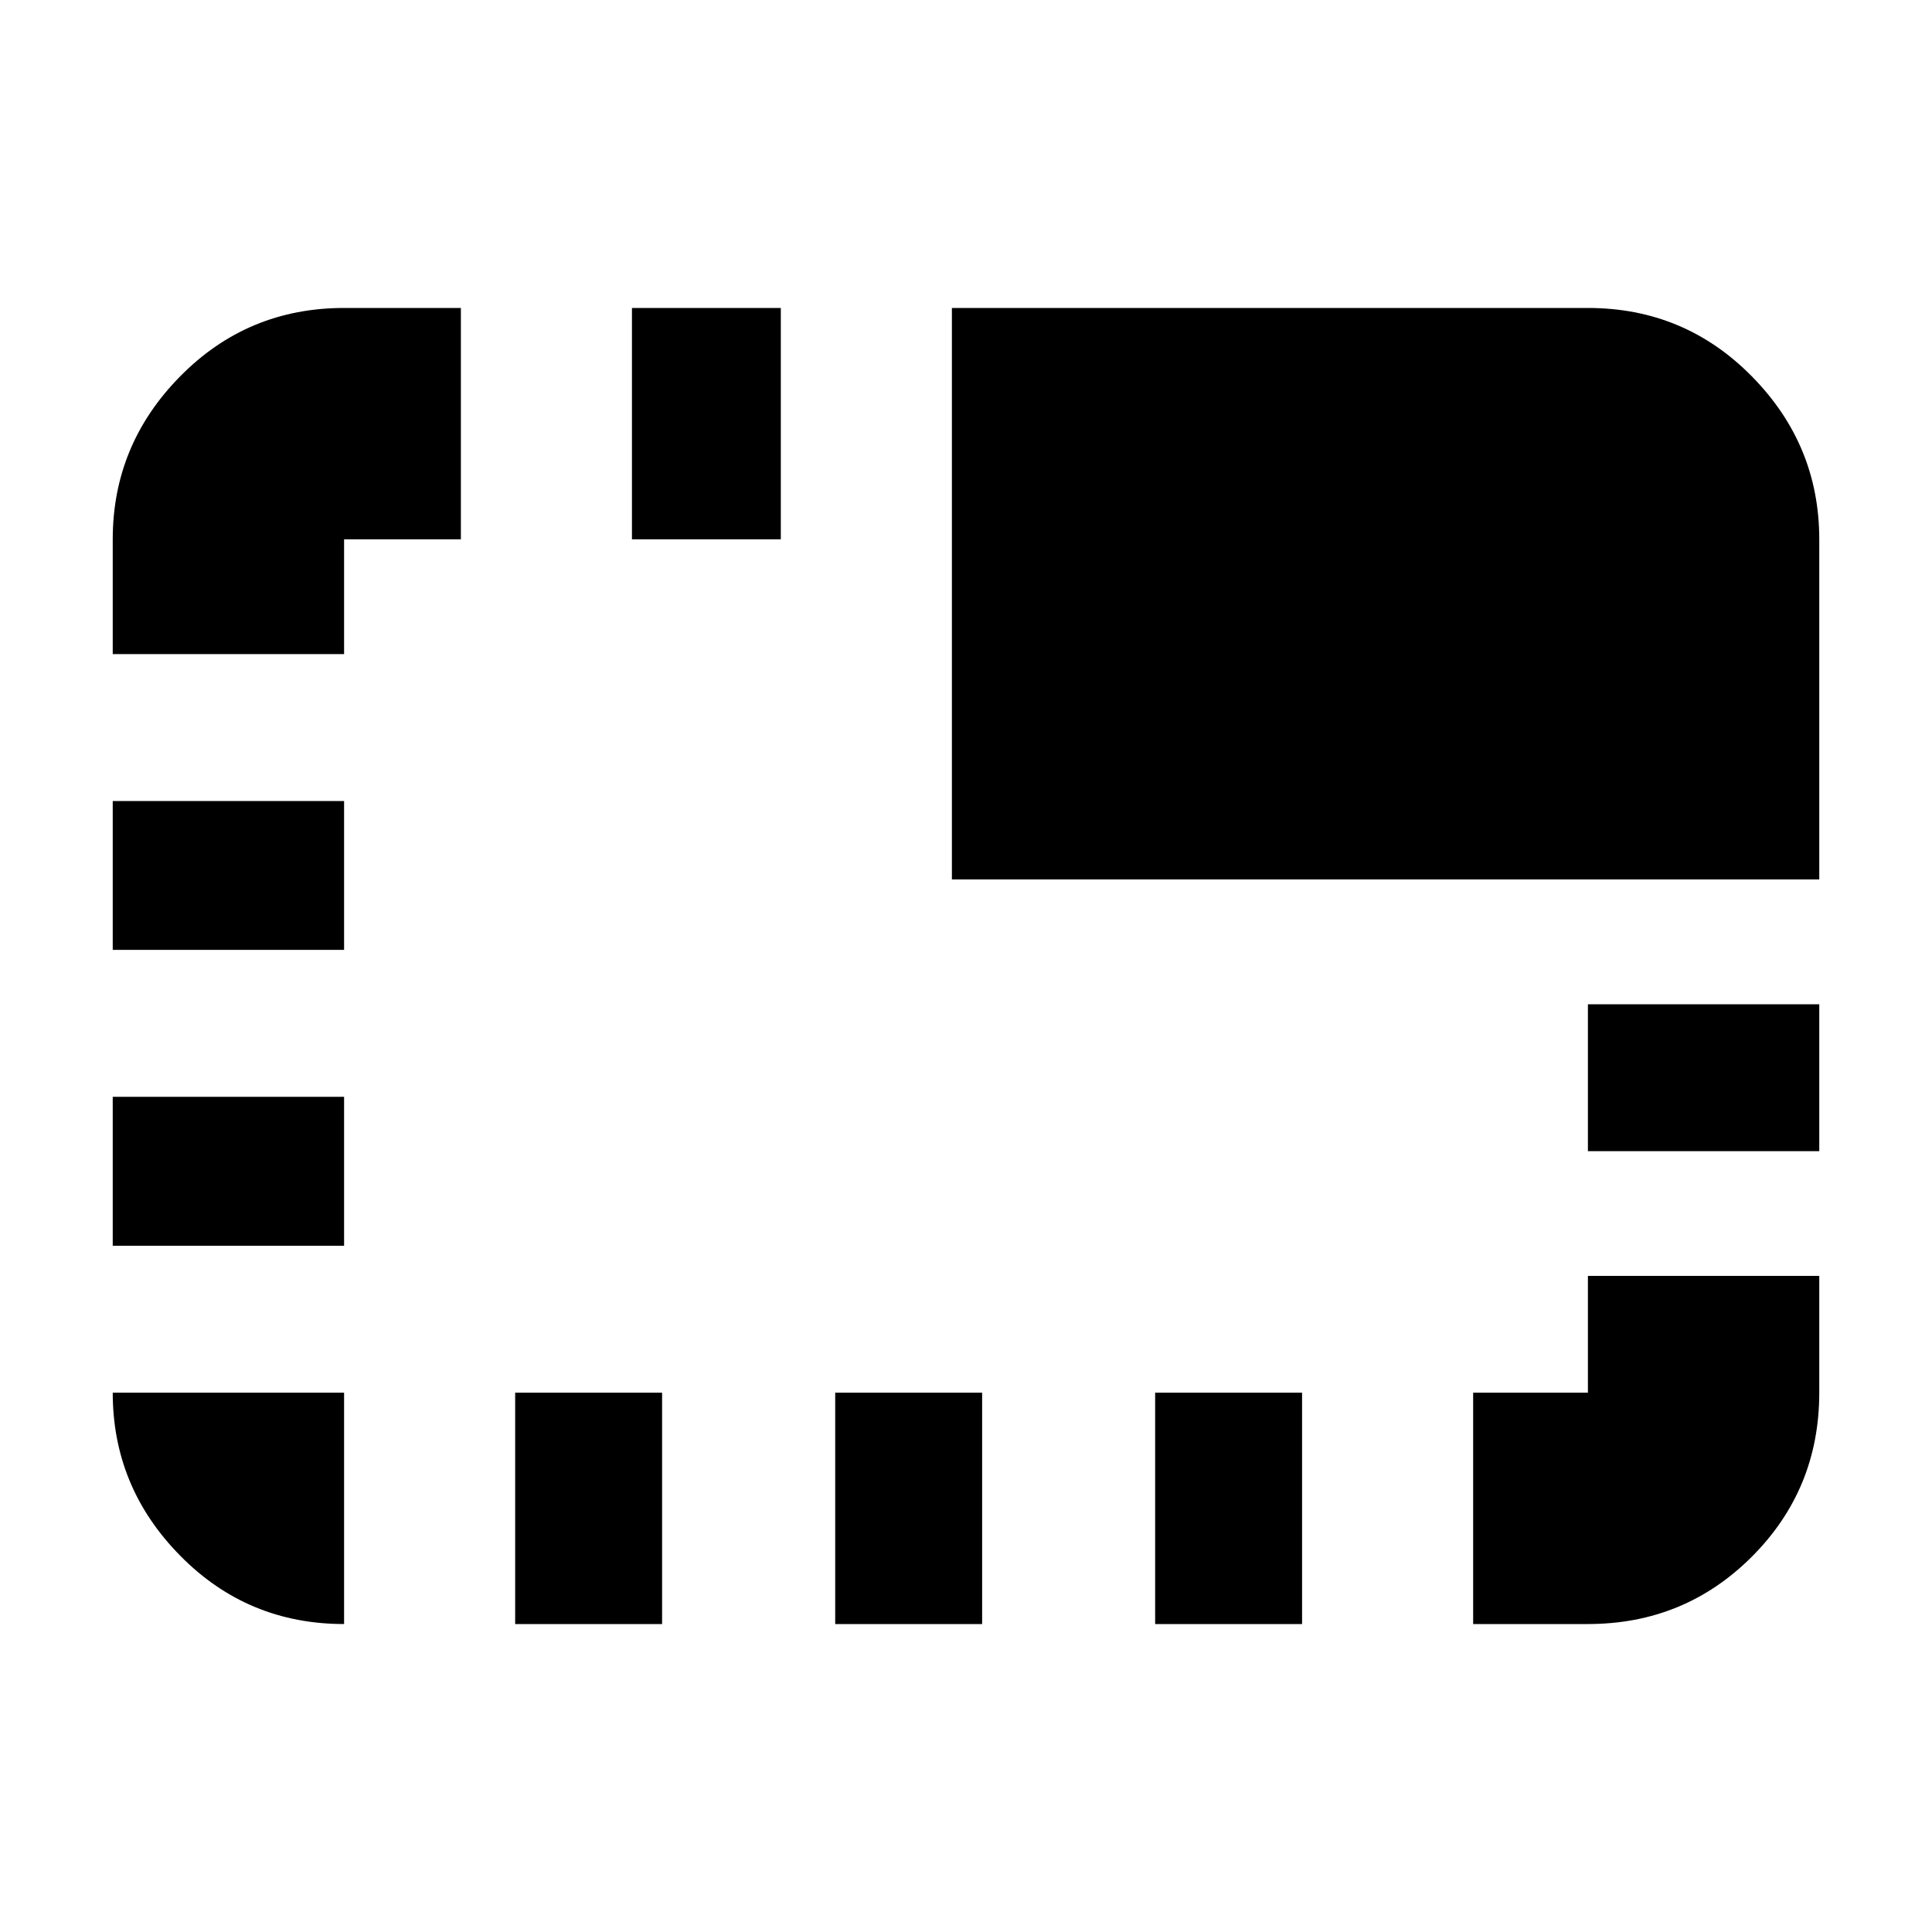 <svg xmlns="http://www.w3.org/2000/svg" height="20" width="20"><path d="M3.562 16.812q-1 0-1.697-.708-.698-.708-.698-1.687h2.395v2.395Zm-2.395-3.916v-1.542h2.395v1.542Zm0-3.063V8.292h2.395v1.541Zm0-3.062V5.583q0-.979.698-1.687.697-.708 1.697-.708h1.209v2.395H3.562v1.188Zm4.166 10.041v-2.395h1.521v2.395ZM6.542 5.583V3.188h1.541v2.395Zm2.104 11.229v-2.395h1.521v2.395Zm1.208-7.708V3.188h6.584q1 0 1.697.708.698.708.698 1.687v3.521Zm2.104 7.708v-2.395h1.521v2.395Zm3.292 0v-2.395h1.188v-1.209h2.395v1.209q0 1-.698 1.698-.697.697-1.697.697Zm1.188-4.895v-1.521h2.395v1.521Z"/></svg>